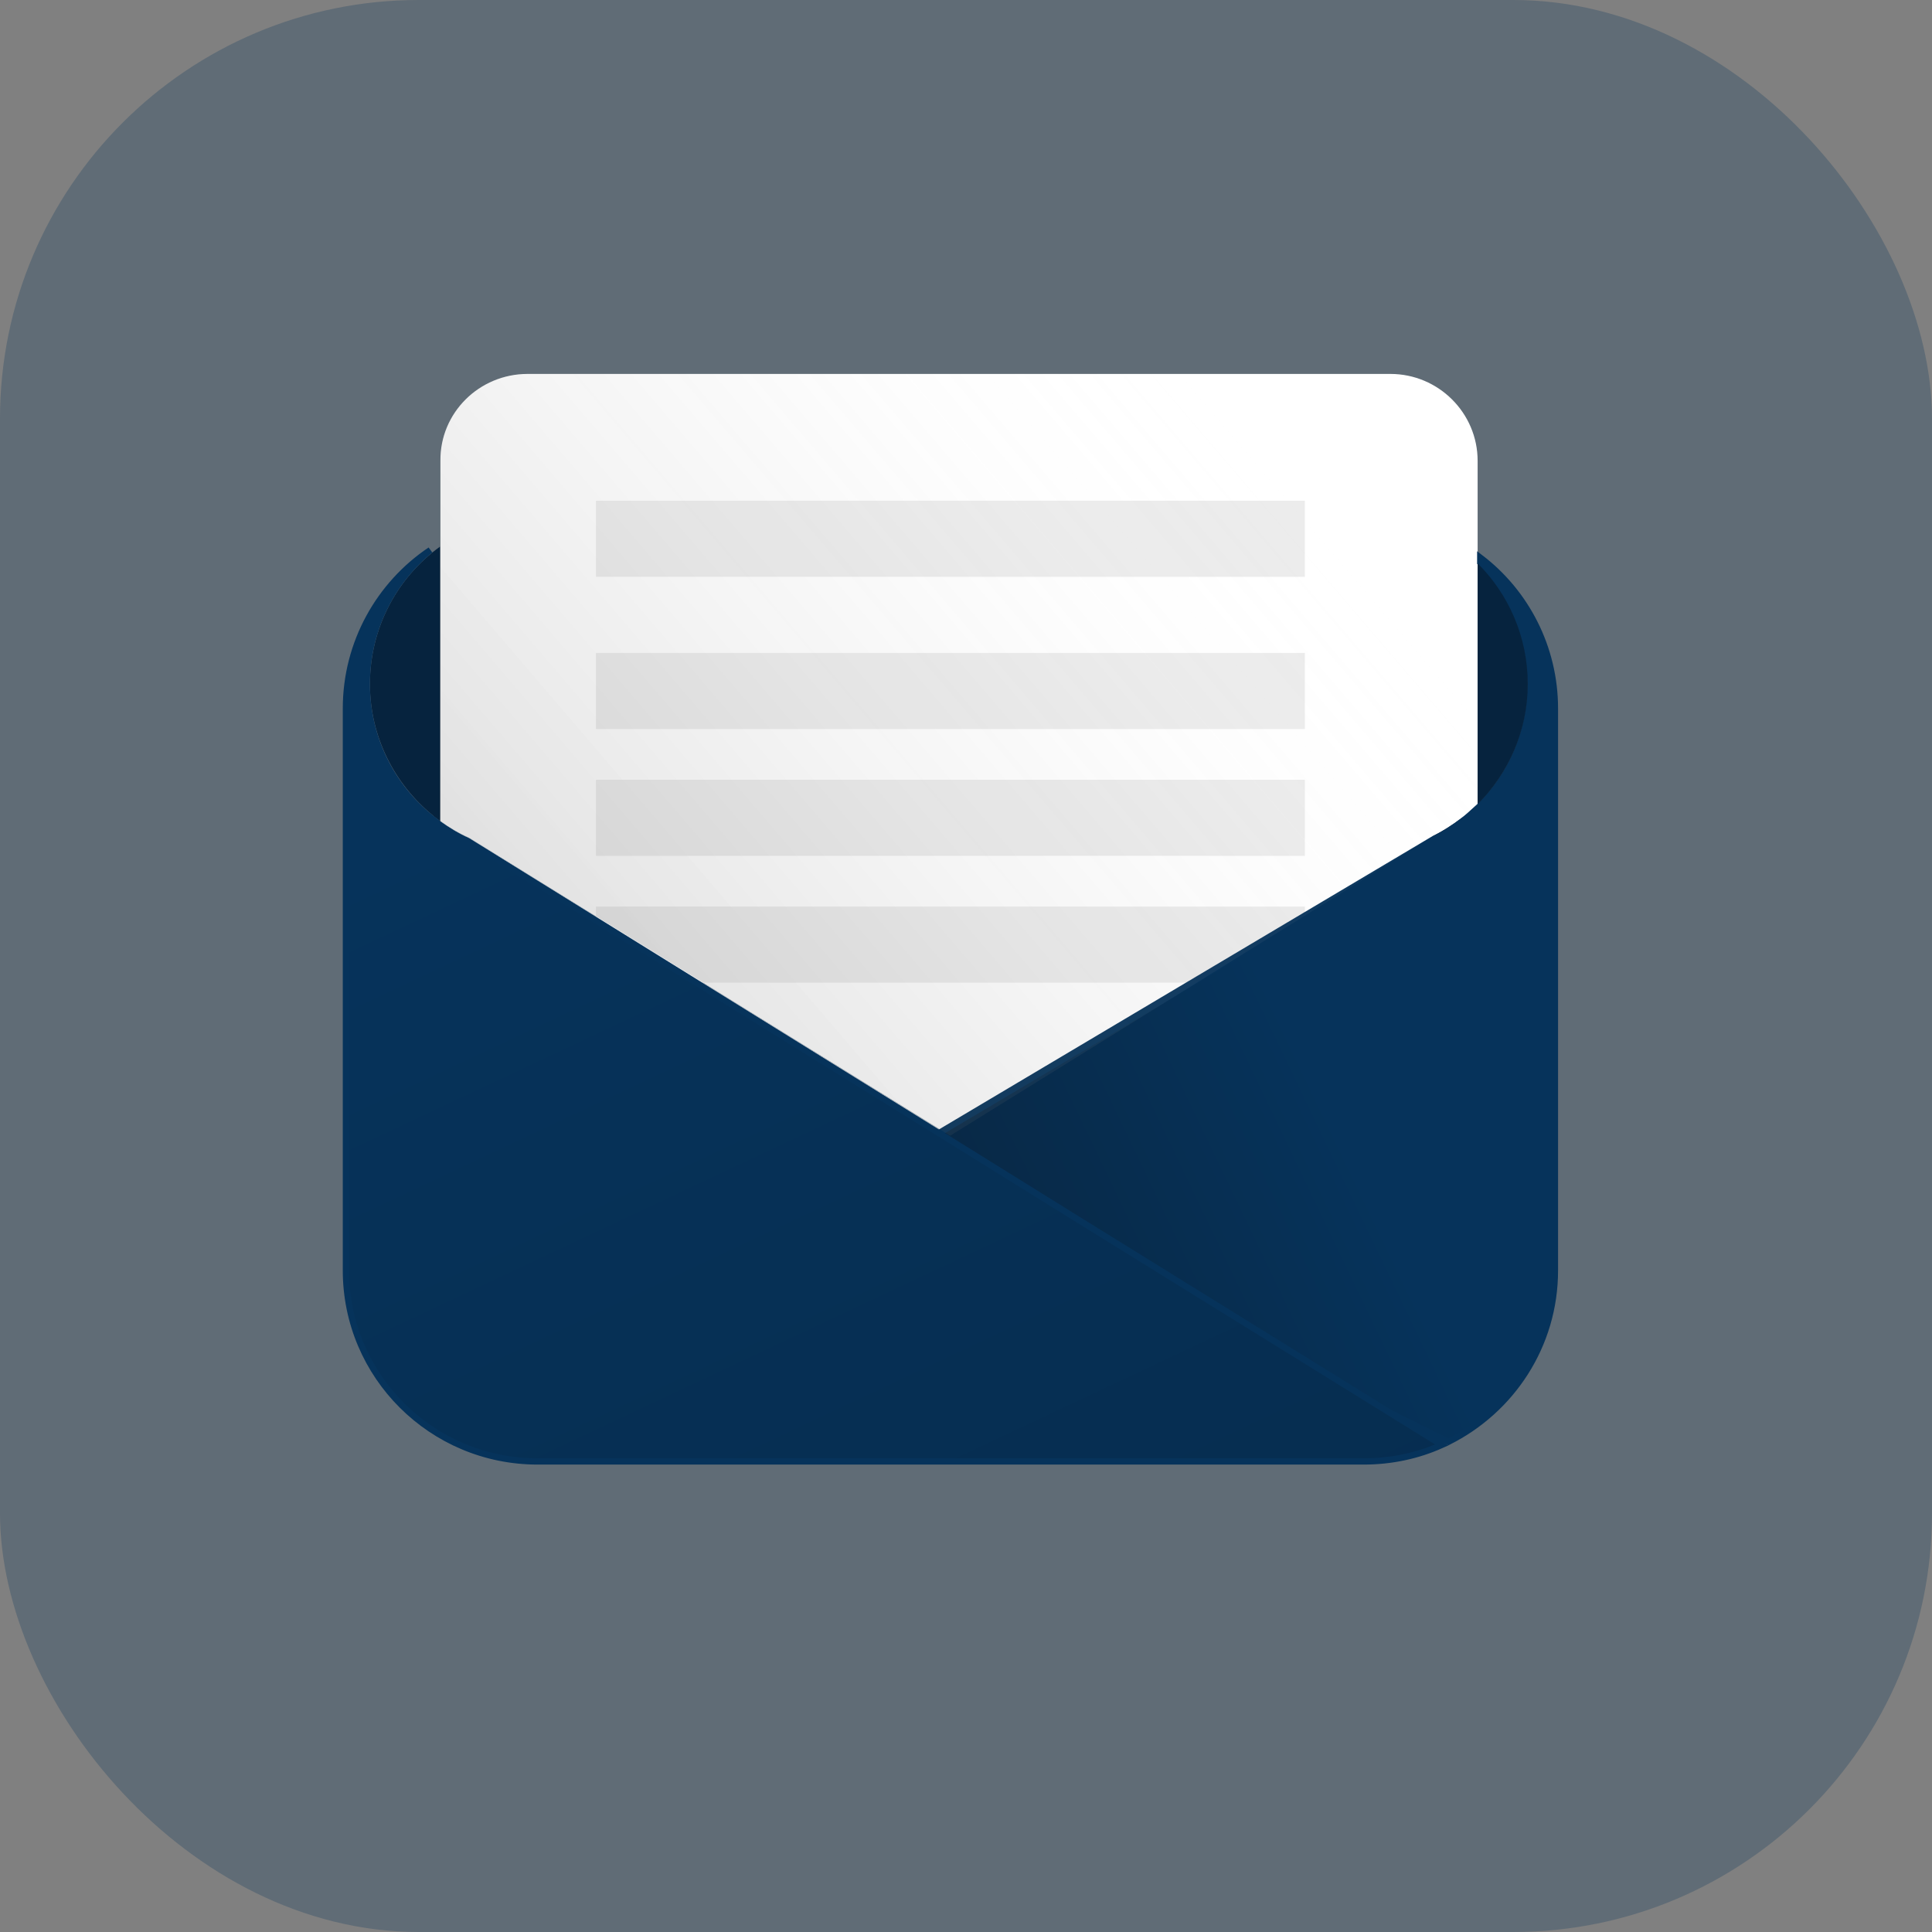<svg width="148" height="148" viewBox="0 0 148 148" fill="none" xmlns="http://www.w3.org/2000/svg">
<rect x="0" y="0" width="148" height="148" fill="#808080" stroke="none"/>
<rect width="148" height="148" rx="32.083" fill="#06335B" fill-opacity="0.26"/>
<g clip-path="url(#clip0_3613_1750)">
<path d="M111.953 62.686C111.273 63.205 110.553 63.643 109.793 64.042L111.953 62.686Z" stroke="black" stroke-width="1.604" stroke-miterlimit="10"/>
<path d="M111.953 62.686L109.753 64.042" stroke="black" stroke-width="1.604" stroke-miterlimit="10"/>
<path d="M111.953 62.686C111.273 63.205 110.553 63.643 109.793 64.042L111.953 62.686Z" stroke="black" stroke-width="1.604" stroke-miterlimit="10"/>
<path d="M113.193 35.302V61.61C112.793 62.009 112.393 62.367 111.953 62.686C111.273 63.205 110.553 63.643 109.793 64.042L72.786 87.001L35.98 64.201C35.179 63.842 34.419 63.404 33.739 62.886V35.302C33.699 31.635 36.7 28.645 40.42 28.645H106.512C110.193 28.645 113.193 31.635 113.193 35.302Z" fill="white"/>
<rect x="45.653" y="38.36" width="54.306" height="5.829" fill="#ECECEC"/>
<rect x="45.653" y="50.018" width="54.306" height="5.829" fill="#ECECEC"/>
<rect x="45.653" y="59.733" width="54.306" height="5.829" fill="#ECECEC"/>
<rect x="45.653" y="69.448" width="54.306" height="5.829" fill="#ECECEC"/>
<path d="M82.748 93.22H40.42C36.74 93.22 33.739 90.23 33.739 86.563V62.886C34.459 63.404 35.18 63.842 35.98 64.201L72.746 87.001L82.748 93.22Z" fill="white"/>
<path d="M33.7 41.879V62.886C33.499 62.726 33.3 62.607 33.139 62.447C30.219 60.056 28.339 56.428 28.339 52.402C28.339 48.057 30.459 44.231 33.7 41.879Z" fill="#06233E"/>
<path d="M113.314 61.789L113.314 61.789L113.322 61.782C115.768 59.386 117.235 56.055 117.235 52.402C117.235 48.783 115.756 45.484 113.394 43.095V42.713C116.877 45.363 119.114 49.582 119.114 54.276V97.325C119.114 103.086 115.779 108.037 110.953 110.45L80.675 95.464L68.446 88.868L109.866 64.254C110.642 63.887 111.373 63.4 112.057 62.88C112.397 62.633 112.717 62.338 113.019 62.059C113.119 61.966 113.218 61.876 113.314 61.789Z" fill="url(#paint0_linear_3613_1750)" stroke="#06335B" stroke-width="0.481"/>
<path d="M32.988 62.635L32.989 62.635C33.091 62.716 33.182 62.787 33.271 62.856L33.272 62.857C33.362 62.926 33.451 62.995 33.549 63.074L33.549 63.074L33.559 63.081C34.284 63.603 35.014 64.048 35.827 64.414L72.579 87.206L72.58 87.206L82.581 93.424L82.582 93.424L110.449 110.689C108.624 111.51 106.6 111.953 104.472 111.953H41.181C33.071 111.953 26.499 105.403 26.499 97.325V54.276C26.499 49.224 29.071 44.753 32.967 42.139C30.002 44.557 28.098 48.247 28.098 52.402C28.098 56.544 30.013 60.239 32.988 62.635Z" fill="url(#paint1_linear_3613_1750)" stroke="#06335B" stroke-width="0.481"/>
<path d="M117.034 52.402C117.034 55.99 115.554 59.258 113.194 61.61V43.154C115.554 45.506 117.034 48.775 117.034 52.402Z" fill="#06233E"/>
<path d="M113.193 35.302V61.61C112.793 62.009 112.393 62.367 111.953 62.686C111.273 63.205 110.553 63.643 109.793 64.042L72.786 87.001L35.98 64.201C35.179 63.842 34.419 63.404 33.739 62.886V35.302C33.699 31.635 36.7 28.645 40.42 28.645H106.512C110.193 28.645 113.193 31.635 113.193 35.302Z" fill="url(#paint2_linear_3613_1750)"/>
</g>
<defs>
<linearGradient id="paint0_linear_3613_1750" x1="99.96" y1="81.106" x2="75.7" y2="92.73" gradientUnits="userSpaceOnUse">
<stop stop-color="#06335B"/>
<stop offset="1" stop-color="#082947"/>
</linearGradient>
<linearGradient id="paint1_linear_3613_1750" x1="24.319" y1="66.533" x2="76.839" y2="178.183" gradientUnits="userSpaceOnUse">
<stop stop-color="#06335B"/>
<stop offset="1" stop-color="#062A4A"/>
</linearGradient>
<linearGradient id="paint2_linear_3613_1750" x1="30.137" y1="94.707" x2="98.123" y2="36.537" gradientUnits="userSpaceOnUse">
<stop stop-opacity="0.22"/>
<stop offset="1" stop-color="white" stop-opacity="0"/>
</linearGradient>
<clipPath id="clip0_3613_1750">
<rect width="93.097" height="83.548" fill="white" transform="translate(26.258 28.645)"/>
</clipPath>
</defs>
</svg>
